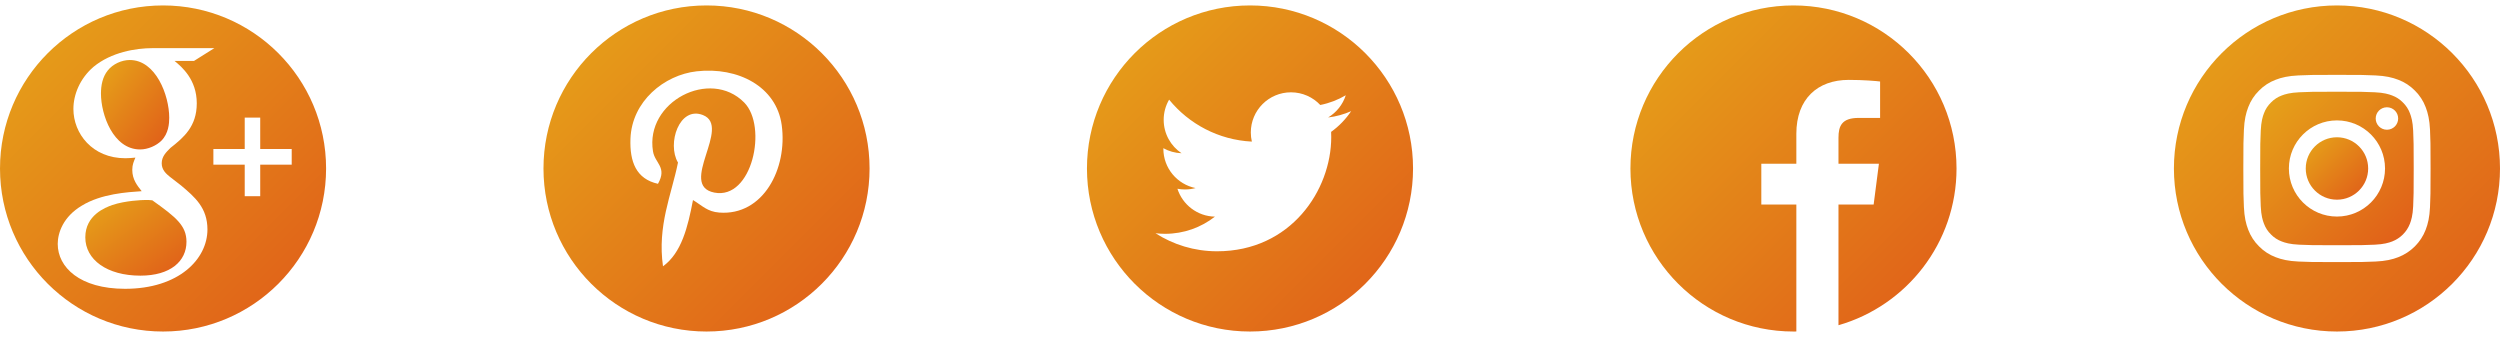 <svg width="230" height="31" viewBox="0 0 230 31" fill="none" xmlns="http://www.w3.org/2000/svg">
<path d="M167.418 30.305C167.293 30.325 167.168 30.344 167.042 30.361C167.168 30.344 167.293 30.325 167.418 30.305Z" fill="url(#paint0_linear)"/>
<path d="M167.718 30.253C167.659 30.265 167.599 30.274 167.539 30.285C167.599 30.274 167.659 30.265 167.718 30.253Z" fill="url(#paint1_linear)"/>
<path d="M166.708 30.403C166.561 30.419 166.414 30.434 166.267 30.446C166.414 30.434 166.561 30.419 166.708 30.403Z" fill="url(#paint2_linear)"/>
<path d="M166.996 30.368C166.925 30.377 166.855 30.386 166.784 30.394C166.855 30.386 166.925 30.377 166.996 30.368Z" fill="url(#paint3_linear)"/>
<path d="M168.127 30.172C168.074 30.184 168.022 30.195 167.969 30.206C168.022 30.195 168.074 30.184 168.127 30.172Z" fill="url(#paint4_linear)"/>
<path d="M169.14 29.921C169.098 29.933 169.055 29.944 169.013 29.956C169.055 29.944 169.098 29.933 169.14 29.921Z" fill="url(#paint5_linear)"/>
<path d="M168.834 30.005C168.788 30.017 168.742 30.029 168.695 30.041C168.742 30.029 168.788 30.017 168.834 30.005Z" fill="url(#paint6_linear)"/>
<path d="M168.433 30.105C168.384 30.116 168.335 30.127 168.285 30.138C168.335 30.127 168.384 30.116 168.433 30.105Z" fill="url(#paint7_linear)"/>
<path d="M166.262 30.447C166.183 30.453 166.104 30.459 166.024 30.465C166.104 30.459 166.183 30.453 166.262 30.447Z" fill="url(#paint8_linear)"/>
<path d="M180 15.5C180 7.217 173.283 0.5 165 0.5C156.717 0.5 150 7.217 150 15.5C150 23.783 156.717 30.5 165 30.5C165.088 30.5 165.176 30.498 165.264 30.497V18.82H162.041V15.064H165.264V12.3C165.264 9.095 167.22 7.35 170.08 7.35C171.449 7.35 172.626 7.453 172.969 7.498V10.848H170.997C169.442 10.848 169.14 11.587 169.14 12.672V15.064H172.86L172.375 18.82H169.14V29.921C175.41 28.123 180 22.347 180 15.5Z" fill="url(#paint9_linear)"/>
<path d="M165.991 30.467C165.835 30.477 165.678 30.485 165.521 30.49C165.678 30.485 165.835 30.477 165.991 30.467Z" fill="url(#paint10_linear)"/>
<path d="M165.513 30.49C165.43 30.493 165.347 30.495 165.264 30.497C165.347 30.495 165.43 30.493 165.513 30.49Z" fill="url(#paint11_linear)"/>
<path d="M115 0.5C106.716 0.5 100 7.216 100 15.5C100 23.784 106.716 30.5 115 30.5C123.284 30.5 130 23.784 130 15.5C130 7.214 123.284 0.5 115 0.5ZM122.462 12.133L122.474 12.611C122.474 17.493 118.759 23.118 111.966 23.118C109.881 23.118 107.941 22.507 106.306 21.459C106.594 21.492 106.889 21.511 107.187 21.511C108.917 21.511 110.509 20.921 111.773 19.931C110.157 19.901 108.794 18.832 108.323 17.366C108.55 17.409 108.779 17.429 109.019 17.429C109.356 17.429 109.682 17.386 109.992 17.302C108.302 16.961 107.029 15.47 107.029 13.681V13.634C107.528 13.912 108.096 14.077 108.702 14.098C107.712 13.436 107.059 12.305 107.059 11.024C107.059 10.348 107.241 9.714 107.558 9.168C109.379 11.403 112.101 12.873 115.171 13.027C115.107 12.757 115.075 12.474 115.075 12.185C115.075 10.147 116.729 8.493 118.769 8.493C119.83 8.493 120.79 8.941 121.465 9.659C122.305 9.492 123.096 9.185 123.811 8.763C123.535 9.626 122.95 10.349 122.187 10.807C122.931 10.719 123.646 10.518 124.307 10.226C123.812 10.964 123.184 11.615 122.462 12.133Z" fill="url(#paint12_linear)"/>
<path d="M65 0.5C56.716 0.5 50 7.216 50 15.5C50 23.784 56.716 30.5 65 30.5C73.284 30.5 80 23.784 80 15.5C80 7.214 73.284 0.5 65 0.5ZM66.17 19.556C65.073 19.471 64.614 18.927 63.755 18.404C63.282 20.883 62.705 23.261 60.995 24.5C60.466 20.756 61.769 17.943 62.375 14.956C61.344 13.218 62.499 9.725 64.674 10.586C67.349 11.645 62.354 17.041 65.709 17.716C69.209 18.419 70.64 11.639 68.469 9.434C65.33 6.251 59.337 9.361 60.074 13.919C60.254 15.033 61.404 15.371 60.534 16.91C58.526 16.468 57.926 14.881 58.002 12.77C58.126 9.314 61.108 6.896 64.098 6.56C67.88 6.136 71.427 7.947 71.917 11.504C72.47 15.519 70.211 19.869 66.17 19.556Z" fill="url(#paint13_linear)"/>
<path d="M15.569 10.834C15.569 8.754 14.329 5.521 11.939 5.521C11.188 5.521 10.383 5.896 9.921 6.474C9.43 7.081 9.288 7.858 9.288 8.611C9.288 10.545 10.411 13.749 12.89 13.749C13.61 13.749 14.385 13.404 14.849 12.942C15.511 12.276 15.569 11.354 15.569 10.834Z" fill="url(#paint14_linear)"/>
<path d="M14.012 18.428C13.783 18.399 13.638 18.399 13.351 18.399C13.091 18.399 11.534 18.456 10.325 18.863C9.691 19.092 7.848 19.786 7.848 21.835C7.848 23.886 9.836 25.36 12.918 25.36C15.685 25.36 17.155 24.029 17.155 22.241C17.155 20.764 16.204 19.987 14.012 18.428Z" fill="url(#paint15_linear)"/>
<path d="M15 0.5C6.716 0.5 0 7.216 0 15.5C0 23.784 6.716 30.5 15 30.5C23.284 30.5 30 23.784 30 15.5C30 7.216 23.284 0.5 15 0.5ZM11.506 26.57C7.327 26.57 5.311 24.579 5.311 22.441C5.311 21.402 5.829 19.93 7.529 18.919C9.315 17.821 11.736 17.678 13.034 17.589C12.629 17.07 12.169 16.521 12.169 15.626C12.169 15.136 12.314 14.847 12.456 14.5C12.139 14.53 11.823 14.558 11.535 14.558C8.482 14.558 6.753 12.275 6.753 10.023C6.753 8.697 7.357 7.223 8.596 6.155C10.239 4.798 12.484 4.429 14.041 4.429H19.719L17.845 5.607H16.06C16.722 6.155 18.103 7.31 18.103 9.505C18.103 11.64 16.895 12.654 15.685 13.605C15.31 13.98 14.877 14.384 14.877 15.021C14.877 15.654 15.31 16.001 15.626 16.263L16.665 17.069C17.933 18.137 19.085 19.119 19.085 21.113C19.085 23.828 16.461 26.57 11.506 26.57ZM23.94 15.147V18.052H22.514V15.147H19.631V13.706H22.514V10.819H23.94V13.706H26.837V15.147H23.94Z" fill="url(#paint16_linear)"/>
<path d="M217.871 15.5C217.871 17.086 216.586 18.371 215 18.371C213.414 18.371 212.129 17.086 212.129 15.5C212.129 13.914 213.414 12.629 215 12.629C216.586 12.629 217.871 13.914 217.871 15.5Z" fill="url(#paint17_linear)"/>
<path d="M221.714 10.42C221.576 10.046 221.356 9.708 221.07 9.43C220.792 9.144 220.454 8.923 220.08 8.785C219.776 8.668 219.32 8.527 218.481 8.489C217.572 8.448 217.3 8.439 215 8.439C212.7 8.439 212.428 8.447 211.519 8.489C210.68 8.527 210.223 8.668 209.92 8.785C209.546 8.923 209.207 9.144 208.93 9.43C208.644 9.708 208.423 10.046 208.285 10.42C208.167 10.724 208.027 11.18 207.989 12.02C207.947 12.928 207.938 13.2 207.938 15.5C207.938 17.8 207.947 18.072 207.989 18.981C208.027 19.821 208.167 20.276 208.285 20.58C208.423 20.954 208.643 21.293 208.93 21.57C209.207 21.857 209.546 22.077 209.92 22.215C210.223 22.333 210.68 22.473 211.519 22.511C212.428 22.553 212.7 22.561 215 22.561C217.3 22.561 217.572 22.553 218.48 22.511C219.32 22.473 219.776 22.333 220.08 22.215C220.831 21.925 221.425 21.331 221.714 20.58C221.832 20.276 221.973 19.821 222.011 18.981C222.052 18.072 222.061 17.8 222.061 15.5C222.061 13.2 222.052 12.928 222.011 12.02C221.973 11.18 221.833 10.724 221.714 10.42ZM215 19.923C212.557 19.923 210.577 17.943 210.577 15.5C210.577 13.057 212.557 11.077 215 11.077C217.443 11.077 219.423 13.057 219.423 15.5C219.423 17.943 217.443 19.923 215 19.923ZM219.598 11.936C219.027 11.936 218.564 11.473 218.564 10.902C218.564 10.331 219.027 9.869 219.598 9.869C220.169 9.869 220.631 10.331 220.631 10.902C220.631 11.473 220.169 11.936 219.598 11.936Z" fill="url(#paint18_linear)"/>
<path d="M215 0.5C206.717 0.5 200 7.217 200 15.5C200 23.783 206.717 30.5 215 30.5C223.283 30.5 230 23.783 230 15.5C230 7.217 223.283 0.5 215 0.5ZM223.561 19.051C223.52 19.968 223.374 20.594 223.161 21.142C222.714 22.299 221.799 23.213 220.642 23.661C220.094 23.874 219.468 24.019 218.551 24.061C217.633 24.103 217.339 24.113 215 24.113C212.661 24.113 212.368 24.103 211.449 24.061C210.532 24.019 209.906 23.874 209.358 23.661C208.783 23.445 208.263 23.106 207.833 22.667C207.394 22.237 207.056 21.717 206.839 21.142C206.626 20.594 206.481 19.968 206.439 19.051C206.397 18.133 206.387 17.839 206.387 15.5C206.387 13.161 206.397 12.867 206.439 11.949C206.48 11.032 206.626 10.406 206.839 9.858C207.055 9.283 207.394 8.763 207.833 8.333C208.263 7.894 208.783 7.555 209.358 7.339C209.906 7.126 210.532 6.981 211.449 6.939C212.367 6.897 212.661 6.887 215 6.887C217.339 6.887 217.633 6.897 218.551 6.939C219.468 6.981 220.094 7.126 220.642 7.339C221.217 7.555 221.737 7.894 222.168 8.333C222.606 8.763 222.945 9.283 223.161 9.858C223.374 10.406 223.52 11.032 223.562 11.949C223.603 12.867 223.613 13.161 223.613 15.5C223.613 17.839 223.603 18.133 223.561 19.051Z" fill="url(#paint19_linear)"/>
<defs>
<linearGradient id="paint0_linear" x1="167.042" y1="30.305" x2="167.058" y2="30.415" gradientUnits="userSpaceOnUse">
<stop stop-color="#E6A519"/>
<stop offset="1" stop-color="#E05B19"/>
</linearGradient>
<linearGradient id="paint1_linear" x1="167.539" y1="30.253" x2="167.55" y2="30.314" gradientUnits="userSpaceOnUse">
<stop stop-color="#E6A519"/>
<stop offset="1" stop-color="#E05B19"/>
</linearGradient>
<linearGradient id="paint2_linear" x1="166.267" y1="30.403" x2="166.275" y2="30.489" gradientUnits="userSpaceOnUse">
<stop stop-color="#E6A519"/>
<stop offset="1" stop-color="#E05B19"/>
</linearGradient>
<linearGradient id="paint3_linear" x1="166.784" y1="30.368" x2="166.791" y2="30.419" gradientUnits="userSpaceOnUse">
<stop stop-color="#E6A519"/>
<stop offset="1" stop-color="#E05B19"/>
</linearGradient>
<linearGradient id="paint4_linear" x1="167.969" y1="30.172" x2="167.982" y2="30.236" gradientUnits="userSpaceOnUse">
<stop stop-color="#E6A519"/>
<stop offset="1" stop-color="#E05B19"/>
</linearGradient>
<linearGradient id="paint5_linear" x1="169.013" y1="29.921" x2="169.031" y2="29.987" gradientUnits="userSpaceOnUse">
<stop stop-color="#E6A519"/>
<stop offset="1" stop-color="#E05B19"/>
</linearGradient>
<linearGradient id="paint6_linear" x1="168.695" y1="30.005" x2="168.713" y2="30.072" gradientUnits="userSpaceOnUse">
<stop stop-color="#E6A519"/>
<stop offset="1" stop-color="#E05B19"/>
</linearGradient>
<linearGradient id="paint7_linear" x1="168.285" y1="30.105" x2="168.299" y2="30.168" gradientUnits="userSpaceOnUse">
<stop stop-color="#E6A519"/>
<stop offset="1" stop-color="#E05B19"/>
</linearGradient>
<linearGradient id="paint8_linear" x1="166.024" y1="30.447" x2="166.027" y2="30.482" gradientUnits="userSpaceOnUse">
<stop stop-color="#E6A519"/>
<stop offset="1" stop-color="#E05B19"/>
</linearGradient>
<linearGradient id="paint9_linear" x1="150" y1="0.5" x2="180" y2="30.5" gradientUnits="userSpaceOnUse">
<stop stop-color="#E6A519"/>
<stop offset="1" stop-color="#E05B19"/>
</linearGradient>
<linearGradient id="paint10_linear" x1="165.521" y1="30.467" x2="165.523" y2="30.513" gradientUnits="userSpaceOnUse">
<stop stop-color="#E6A519"/>
<stop offset="1" stop-color="#E05B19"/>
</linearGradient>
<linearGradient id="paint11_linear" x1="165.264" y1="30.49" x2="165.264" y2="30.503" gradientUnits="userSpaceOnUse">
<stop stop-color="#E6A519"/>
<stop offset="1" stop-color="#E05B19"/>
</linearGradient>
<linearGradient id="paint12_linear" x1="100" y1="0.5" x2="130" y2="30.5" gradientUnits="userSpaceOnUse">
<stop stop-color="#E6A519"/>
<stop offset="1" stop-color="#E05B19"/>
</linearGradient>
<linearGradient id="paint13_linear" x1="50" y1="0.5" x2="80" y2="30.5" gradientUnits="userSpaceOnUse">
<stop stop-color="#E6A519"/>
<stop offset="1" stop-color="#E05B19"/>
</linearGradient>
<linearGradient id="paint14_linear" x1="9.288" y1="5.521" x2="17.225" y2="11.579" gradientUnits="userSpaceOnUse">
<stop stop-color="#E6A519"/>
<stop offset="1" stop-color="#E05B19"/>
</linearGradient>
<linearGradient id="paint15_linear" x1="7.848" y1="18.399" x2="14.526" y2="27.327" gradientUnits="userSpaceOnUse">
<stop stop-color="#E6A519"/>
<stop offset="1" stop-color="#E05B19"/>
</linearGradient>
<linearGradient id="paint16_linear" x1="0" y1="0.5" x2="30" y2="30.5" gradientUnits="userSpaceOnUse">
<stop stop-color="#E6A519"/>
<stop offset="1" stop-color="#E05B19"/>
</linearGradient>
<linearGradient id="paint17_linear" x1="212.129" y1="12.629" x2="217.871" y2="18.371" gradientUnits="userSpaceOnUse">
<stop stop-color="#E6A519"/>
<stop offset="1" stop-color="#E05B19"/>
</linearGradient>
<linearGradient id="paint18_linear" x1="207.938" y1="8.439" x2="222.061" y2="22.561" gradientUnits="userSpaceOnUse">
<stop stop-color="#E6A519"/>
<stop offset="1" stop-color="#E05B19"/>
</linearGradient>
<linearGradient id="paint19_linear" x1="200" y1="0.5" x2="230" y2="30.5" gradientUnits="userSpaceOnUse">
<stop stop-color="#E6A519"/>
<stop offset="1" stop-color="#E05B19"/>
</linearGradient>
</defs>
</svg>
